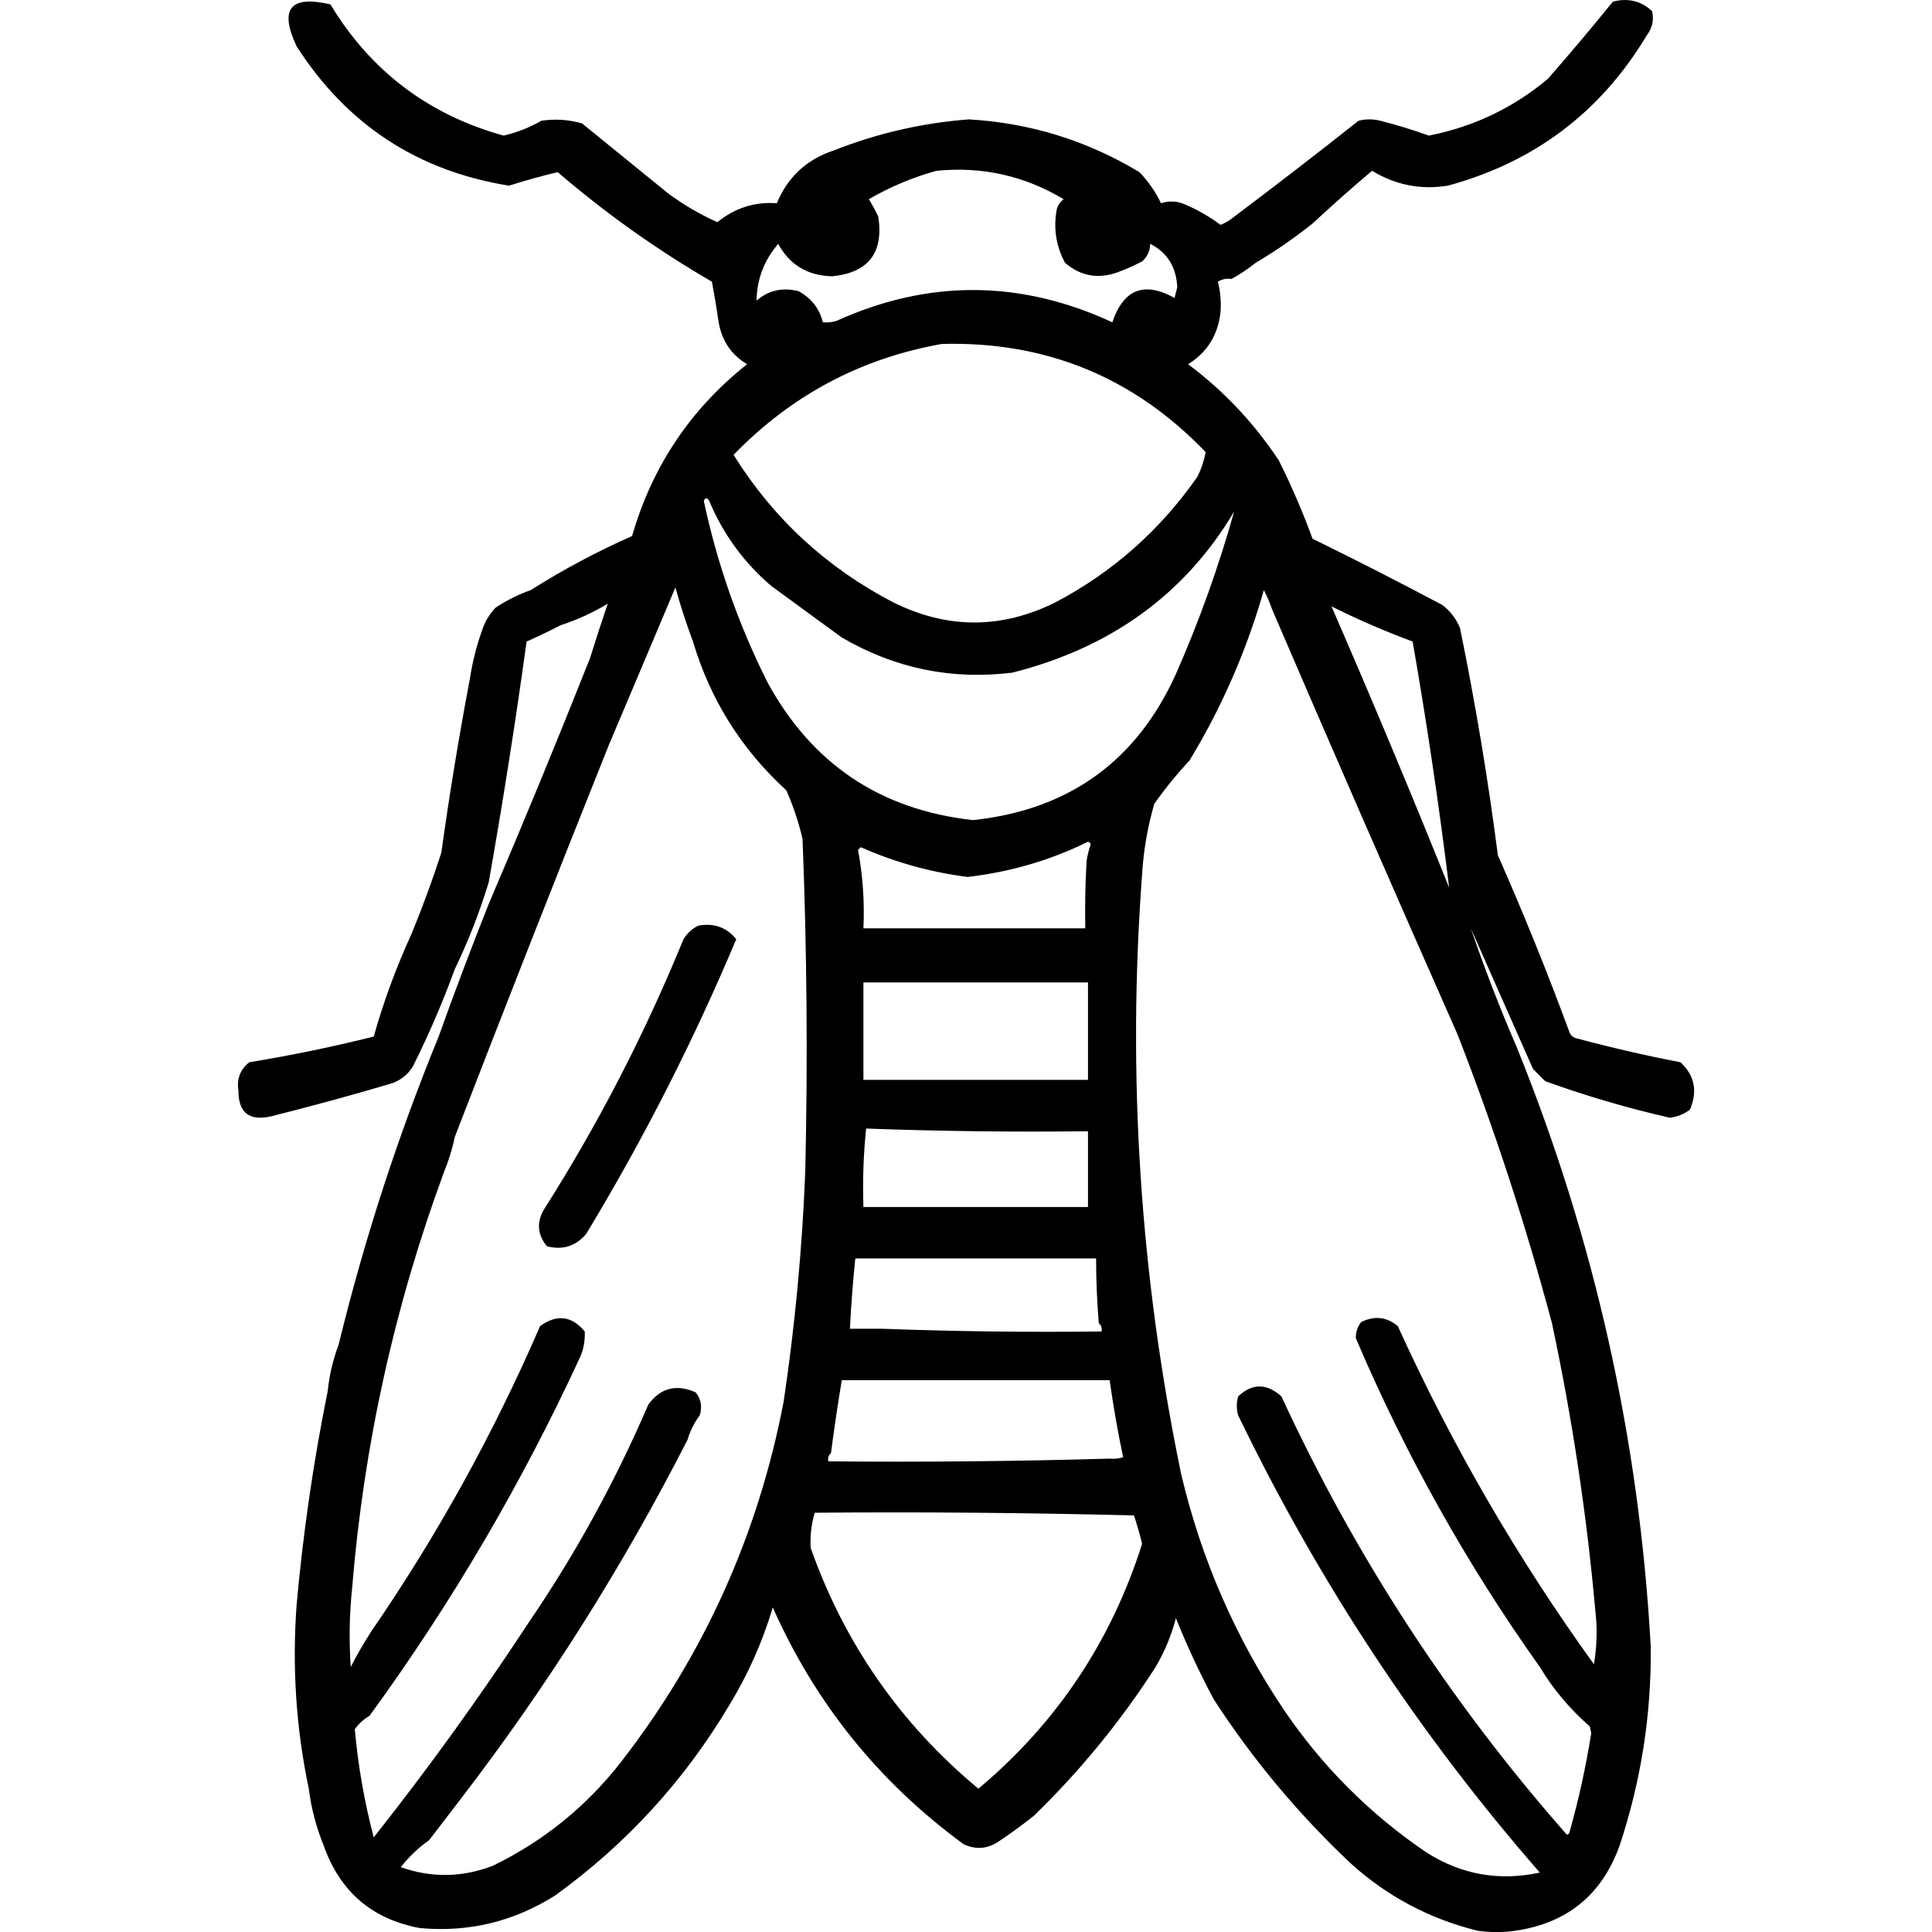 <?xml version="1.0" encoding="UTF-8" standalone="no"?>
<!DOCTYPE svg PUBLIC "-//W3C//DTD SVG 1.1//EN" "http://www.w3.org/Graphics/SVG/1.1/DTD/svg11.dtd">
<svg width="100%" height="100%" viewBox="0 0 1024 1024" version="1.1" xmlns="http://www.w3.org/2000/svg" xmlns:xlink="http://www.w3.org/1999/xlink" xml:space="preserve" xmlns:serif="http://www.serif.com/" style="fill-rule:evenodd;clip-rule:evenodd;stroke-linejoin:round;stroke-miterlimit:2;">
    <g transform="matrix(1.434,0,0,1.434,-208.458,-204.17)">
        <path d="M313.5,500.5C309.012,512.797 303.846,524.797 298,536.5C296.016,539.746 293.182,541.912 289.5,543C274.932,547.309 260.266,551.309 245.5,555C237.486,556.815 233.486,553.648 233.5,545.5C232.809,541.193 234.143,537.693 237.5,535C252.944,532.473 268.278,529.306 283.5,525.5C287.181,512.456 291.848,499.789 297.5,487.5C301.596,477.533 305.263,467.533 308.5,457.5C311.467,436.093 314.967,414.76 319,393.5C319.948,387.23 321.448,381.23 323.5,375.5C324.514,372.311 326.18,369.478 328.5,367C332.577,364.295 336.91,362.128 341.5,360.5C353.488,352.922 365.988,346.255 379,340.5C386.408,314.768 400.575,293.601 421.5,277C415.652,273.485 412.152,268.319 411,261.5C410.276,256.479 409.442,251.479 408.5,246.5C388.249,234.748 369.249,221.248 351.5,206C345.54,207.425 339.54,209.092 333.5,211C299.726,205.581 273.559,188.415 255,159.5C248.482,145.686 252.649,140.519 267.5,144C282.357,168.607 303.69,184.774 331.5,192.5C336.438,191.354 341.105,189.521 345.5,187C350.572,186.249 355.572,186.582 360.5,188C371.167,196.667 381.833,205.333 392.5,214C398.131,218.131 404.131,221.631 410.5,224.5C417.011,219.227 424.345,216.893 432.5,217.5C436.492,207.825 443.492,201.325 453.5,198C469.585,191.646 486.251,187.812 503.5,186.5C526.155,187.837 547.155,194.337 566.5,206C569.786,209.407 572.453,213.24 574.5,217.5C577.502,216.489 580.502,216.656 583.5,218C588.16,219.995 592.494,222.495 596.5,225.5C598.36,224.74 600.027,223.74 601.5,222.5C616.957,210.882 632.291,199.049 647.5,187C650.167,186.333 652.833,186.333 655.5,187C661.586,188.543 667.586,190.376 673.5,192.5C690.028,189.235 704.694,182.235 717.5,171.5C725.688,162.146 733.688,152.646 741.5,143C747.076,141.528 751.909,142.695 756,146.5C756.743,149.783 756.076,152.783 754,155.5C737.015,183.802 712.515,202.302 680.5,211C670.499,212.612 661.166,210.779 652.5,205.5C645.018,211.814 637.685,218.314 630.5,225C623.819,230.337 616.819,235.17 609.5,239.5C606.709,241.735 603.709,243.735 600.5,245.5C598.712,245.215 597.045,245.548 595.5,246.5C596.426,250.094 596.759,253.76 596.5,257.5C595.645,266.063 591.645,272.563 584.5,277C597.639,286.81 608.805,298.643 618,312.5C622.72,321.939 626.887,331.606 630.5,341.5C646.656,349.411 662.656,357.578 678.5,366C681.433,368.264 683.6,371.098 685,374.5C690.696,402.316 695.363,430.316 699,458.5C708.519,480.04 717.352,501.874 725.5,524C725.905,524.945 726.572,525.612 727.5,526C740.406,529.477 753.406,532.477 766.5,535C771.719,539.873 772.885,545.707 770,552.5C767.776,554.195 765.276,555.195 762.5,555.5C746.843,551.921 731.509,547.421 716.5,542L712,537.5C704.322,520.146 696.655,502.813 689,485.5C694.043,500.279 699.71,514.945 706,529.5C734.76,600.546 751.26,674.379 755.5,751C755.751,776.157 751.917,800.657 744,824.5C737.484,842.679 724.651,853.179 705.5,856C700.833,856.667 696.167,856.667 691.5,856C673.653,851.579 657.986,843.246 644.5,831C625.166,812.774 608.332,792.607 594,770.5C588.787,760.741 584.12,750.741 580,740.5C578.304,746.886 575.804,752.886 572.5,758.5C559.642,778.527 544.642,796.86 527.5,813.5C523.325,816.835 518.992,820.002 514.5,823C510.33,825.788 505.997,826.121 501.5,824C470.166,801.015 446.666,771.848 431,736.5C427.223,749.155 421.889,761.155 415,772.5C398.379,800.455 376.879,823.955 350.5,843C335.155,852.67 318.488,856.67 300.5,855C282.877,851.719 271.043,841.552 265,824.5C262.238,817.72 260.405,810.72 259.5,803.5C254.803,781.21 253.303,758.543 255,735.5C257.408,708.81 261.241,682.477 266.5,656.5C267.106,650.58 268.44,644.913 270.5,639.5C280.023,600.486 292.357,562.486 307.5,525.5C313.352,509.118 319.519,492.785 326,476.5C338.969,446.203 351.469,415.87 363.5,385.5C365.591,378.728 367.758,372.061 370,365.5C364.489,368.838 358.656,371.505 352.5,373.5C348.405,375.631 344.238,377.631 340,379.5C335.905,409.262 331.238,438.929 326,468.5C322.617,479.58 318.45,490.247 313.5,500.5ZM637.5,366.5C652.482,400.94 666.982,435.606 681,470.5C677.27,440.125 672.77,409.791 667.5,379.5C657.215,375.687 647.215,371.354 637.5,366.5ZM464.5,505.5L464.5,541.5L547.5,541.5L547.5,505.5L464.5,505.5ZM471.5,633.5C498.328,634.498 525.328,634.831 552.5,634.5C552.737,633.209 552.404,632.209 551.5,631.5C550.834,623.517 550.501,615.517 550.5,607.5L461.5,607.5C460.613,616.146 459.946,624.813 459.5,633.5L471.5,633.5ZM275.5,729.5C274.508,739.148 274.342,748.814 275,758.5C277.296,754.04 279.796,749.707 282.5,745.5C306.93,709.986 327.764,672.319 345,632.5C351.188,628.044 356.688,628.711 361.5,634.5C361.649,637.607 361.149,640.607 360,643.5C338.328,690.531 312.328,734.864 282,776.5C279.8,777.836 277.967,779.502 276.5,781.5C277.721,795.055 280.055,808.388 283.5,821.5C303.687,795.986 322.687,769.653 340.5,742.5C357.903,717.037 372.736,690.037 385,661.5C389.507,655.351 395.34,653.851 402.5,657C404.478,659.497 404.978,662.331 404,665.5C401.962,668.243 400.462,671.243 399.5,674.5C375.549,721.439 347.549,765.772 315.5,807.5C311.687,812.431 307.854,817.431 304,822.5C300.019,825.313 296.519,828.647 293.5,832.5C304.826,836.504 316.16,836.337 327.5,832C346.331,822.838 362.165,810.005 375,793.5C405.542,754.072 425.542,709.738 435,660.5C439.206,632.316 441.872,603.982 443,575.5C443.947,534.476 443.614,493.476 442,452.5C440.566,446.301 438.566,440.301 436,434.5C419.422,419.342 407.922,401.008 401.5,379.5C399.027,372.898 396.86,366.231 395,359.5C386.822,378.945 378.656,398.278 370.5,417.5C351.182,465.788 332.182,514.121 313.5,562.5C312.567,566.965 311.234,571.298 309.5,575.5C291.152,625.237 279.818,676.57 275.5,729.5ZM403.5,484.5C409.223,483.45 413.89,485.117 417.5,489.5C401.632,527.237 383.132,563.571 362,598.5C358.117,603.009 353.284,604.509 347.5,603C343.778,598.397 343.611,593.564 347,588.5C366.884,557.067 383.884,524.067 398,489.5C399.406,487.256 401.239,485.59 403.5,484.5ZM465.5,559.5C464.506,568.986 464.173,578.652 464.5,588.5L547.5,588.5L547.5,560.5C519.995,560.831 492.662,560.498 465.5,559.5ZM547.5,453.5C533.521,460.374 518.688,464.707 503,466.5C489.276,464.758 476.109,461.091 463.5,455.5L462.5,456.5C464.284,466.06 464.95,475.726 464.5,485.5L546.5,485.5C546.334,477.16 546.5,468.827 547,460.5C547.311,458.444 547.811,456.444 548.5,454.5C548.376,453.893 548.043,453.56 547.5,453.5ZM493.5,269.5C463.474,274.832 437.808,288.499 416.5,310.5C431.197,334.03 450.864,352.197 475.5,365C495.503,374.94 515.503,374.94 535.5,365C556.695,353.813 574.195,338.313 588,318.5C589.436,315.526 590.436,312.526 591,309.5C564.476,281.82 531.976,268.487 493.5,269.5ZM405.5,327.5C410.435,350.734 418.268,373.067 429,394.5C445.444,424.723 470.777,441.723 505,445.5C540.413,441.727 565.413,423.727 580,391.5C588.585,371.999 595.752,351.999 601.5,331.5C583.359,361.945 556.025,381.778 519.5,391C497.102,393.764 476.102,389.431 456.5,378C447.833,371.667 439.167,365.333 430.5,359C420.321,350.323 412.654,339.823 407.5,327.5C406.743,326.227 406.077,326.227 405.5,327.5ZM615.5,367.5C614.7,365.104 613.7,362.771 612.5,360.5C606.133,382.785 596.966,403.785 585,423.5C580.288,428.543 575.955,433.877 572,439.5C569.532,448.008 568.032,456.674 567.5,465.5C561.931,540.078 566.765,614.078 582,687.5C589.459,718.913 602.126,747.913 620,774.5C634.167,795.333 651.667,812.833 672.5,827C685.441,835.259 699.441,837.759 714.5,834.5C669.91,783.391 632.743,727.058 603,665.5C602.333,663.167 602.333,660.833 603,658.5C608.188,653.604 613.521,653.604 619,658.5C646.277,717.616 681.444,771.616 724.5,820.5C725.107,820.376 725.44,820.043 725.5,819.5C728.873,807.505 731.54,795.338 733.5,783C733.333,782.167 733.167,781.333 733,780.5C725.647,774.102 719.48,766.768 714.5,758.5C687.543,720.633 664.876,680.133 646.5,637C646.439,634.739 647.106,632.739 648.5,631C653.395,628.606 657.895,629.106 662,632.5C682.099,676.72 706.265,718.387 734.5,757.5C735.626,750.914 735.792,744.247 735,737.5C731.793,701.839 726.459,666.506 719,631.5C709.324,595.14 697.657,559.473 684,524.5C660.857,472.216 638.024,419.883 615.5,367.5ZM555.5,681.5C557.199,681.66 558.866,681.494 560.5,681C558.511,671.586 556.845,662.086 555.5,652.5L456.5,652.5C455.006,661.476 453.673,670.476 452.5,679.5C451.596,680.209 451.263,681.209 451.5,682.5C486.337,682.832 521.004,682.498 555.5,681.5ZM491.5,205.5C482.763,207.916 474.43,211.416 466.5,216C467.794,218.087 468.961,220.254 470,222.5C472.021,235.797 466.354,243.131 453,244.5C443.884,244.287 437.217,240.287 433,232.5C427.781,238.593 425.114,245.593 425,253.5C429.439,249.658 434.605,248.491 440.5,250C445.243,252.565 448.243,256.398 449.5,261.5C451.199,261.66 452.866,261.494 454.5,261C488.523,245.602 522.523,245.769 556.5,261.5C560.629,249.265 568.295,246.265 579.5,252.5C579.833,251.167 580.167,249.833 580.5,248.5C580.12,241.025 576.787,235.692 570.5,232.5C570.451,235.099 569.451,237.266 567.5,239C564.583,240.528 561.583,241.861 558.5,243C551.262,245.619 544.762,244.452 539,239.5C535.644,233.243 534.644,226.576 536,219.5C536.465,218.069 537.299,216.903 538.5,216C524.027,207.338 508.36,203.838 491.5,205.5ZM446.5,701.5C445.242,705.762 444.742,710.096 445,714.5C457.531,749.915 478.197,779.582 507,803.5C535.9,779.249 556.067,749.083 567.5,713C566.654,709.47 565.654,705.97 564.5,702.5C525.172,701.5 485.839,701.167 446.5,701.5Z"/>
    </g>
</svg>
